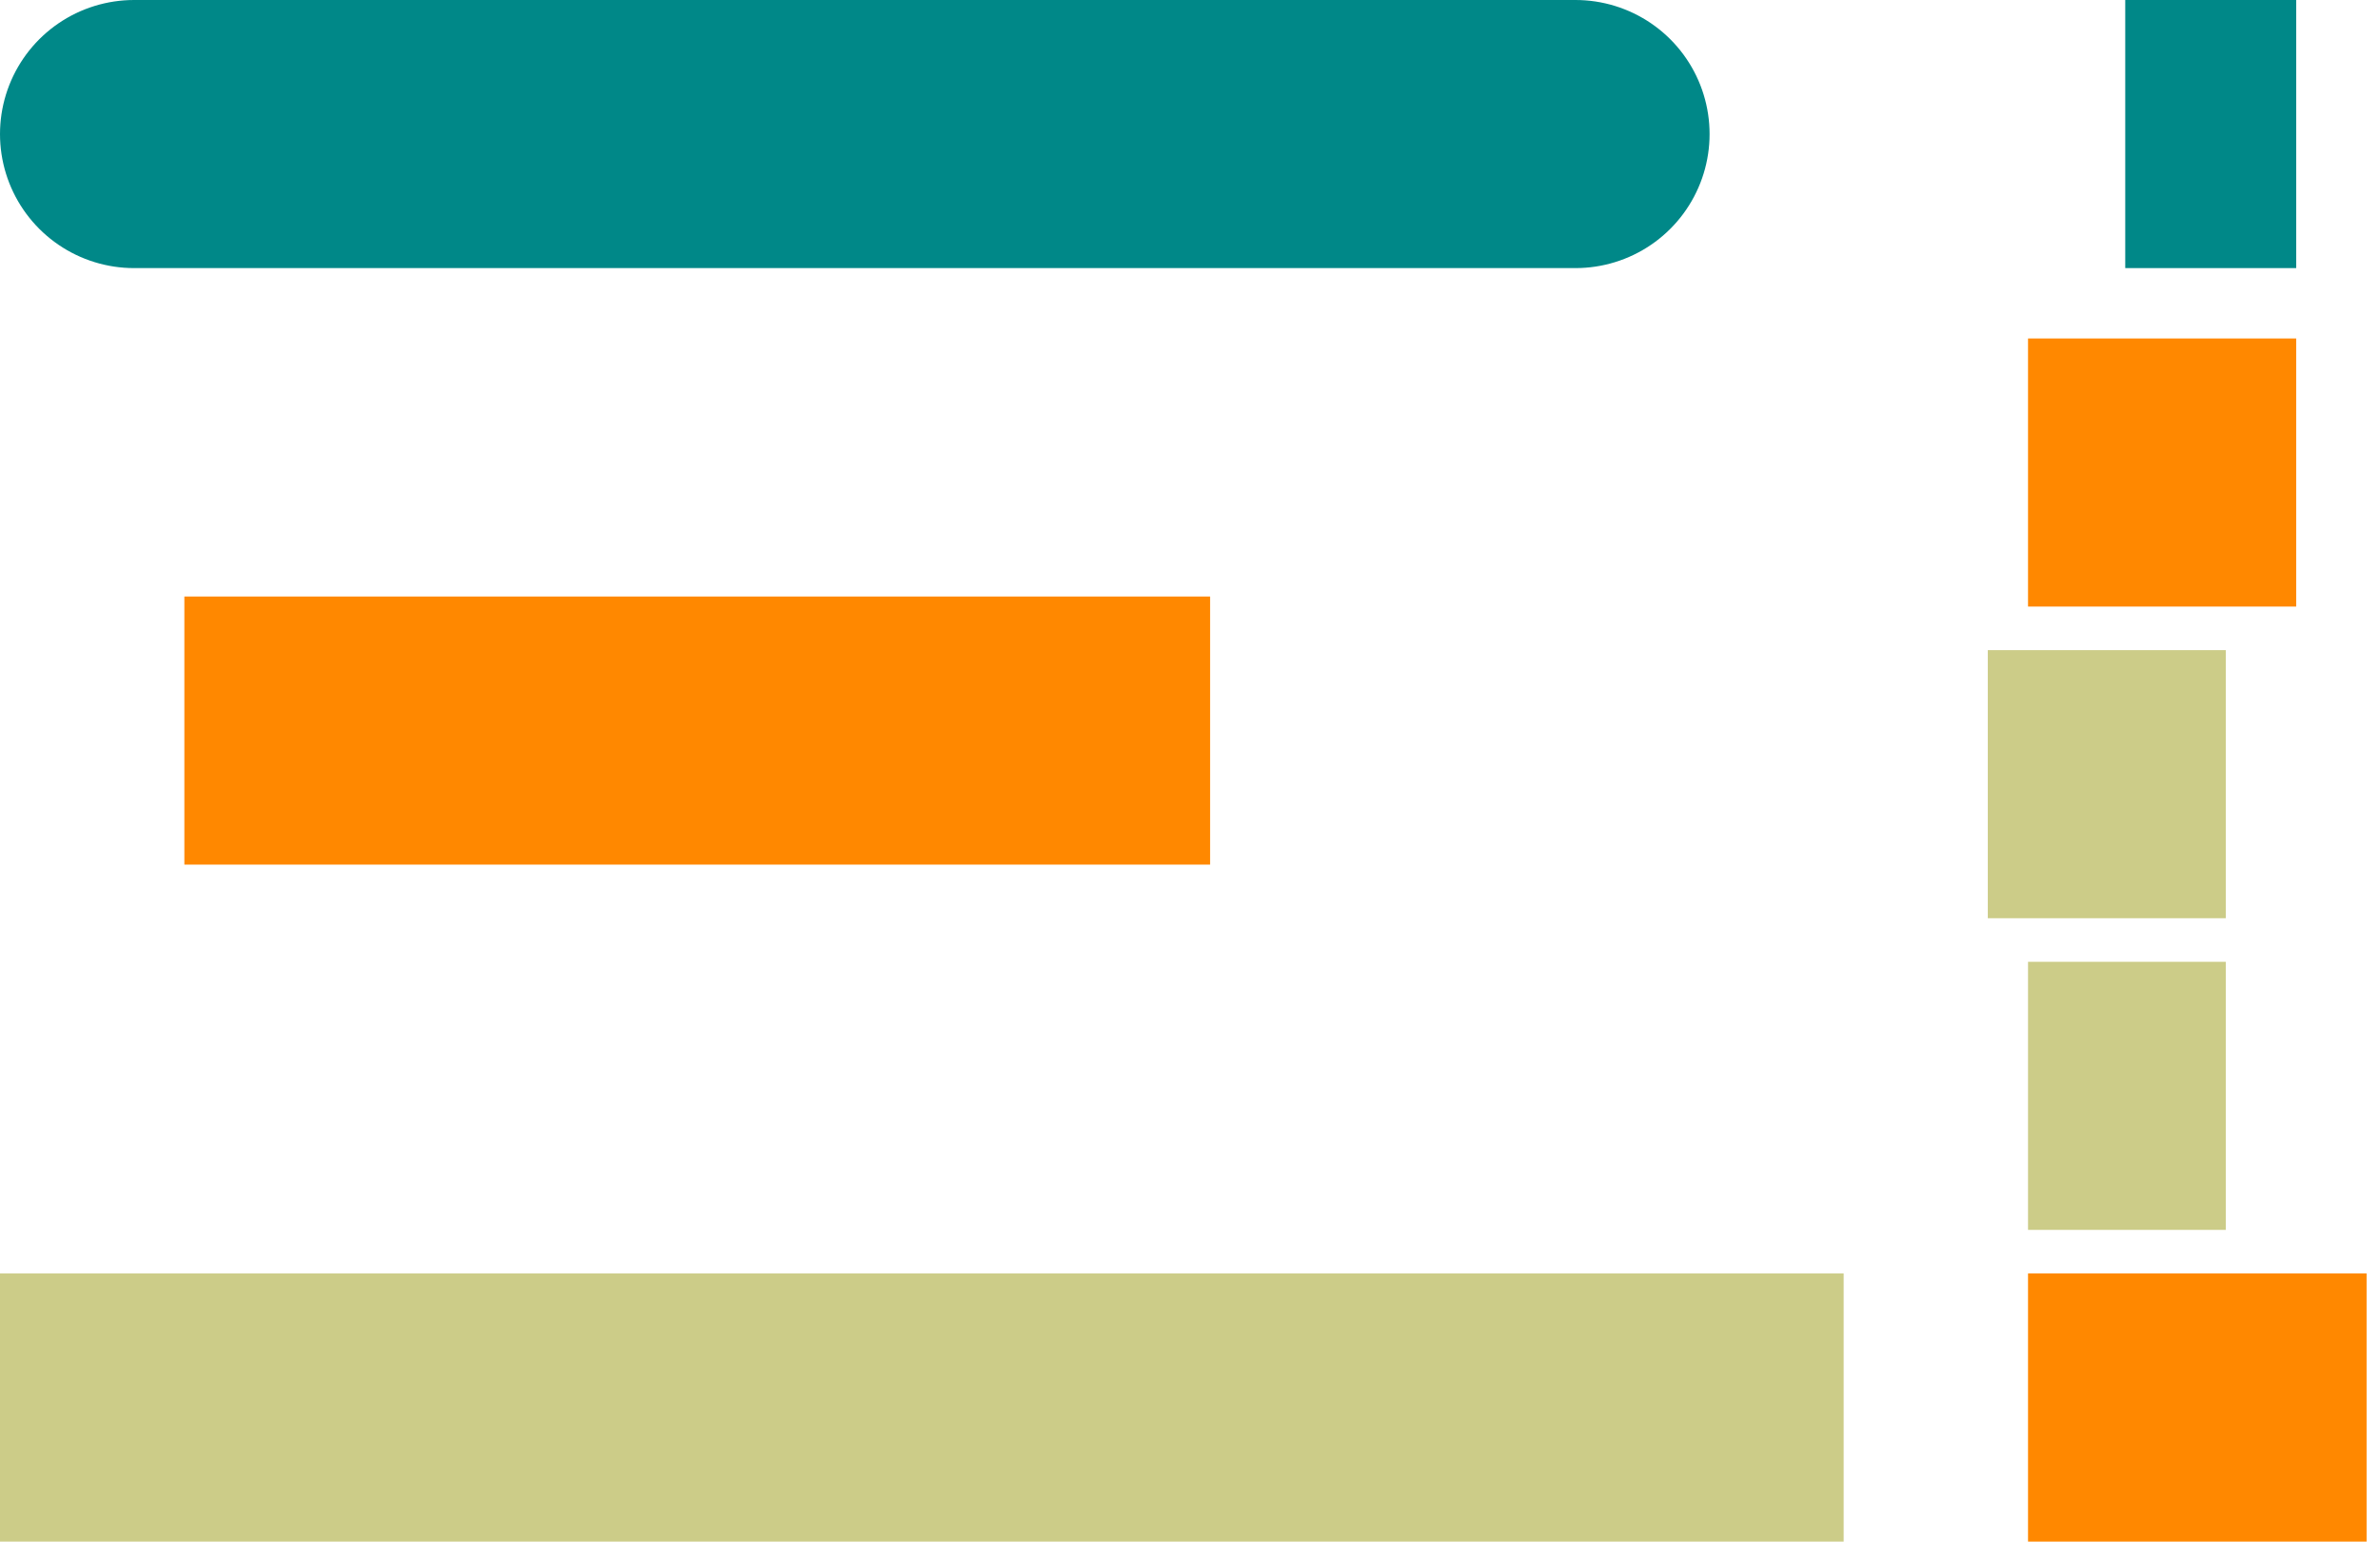 <?xml version="1.0" encoding="iso-8859-1"?>
<!DOCTYPE svg PUBLIC "-//W3C//DTD SVG 1.1//EN" "http://www.w3.org/Graphics/SVG/1.1/DTD/svg11.dtd">
<svg version="1.1" id="Capa_1" xmlns="http://www.w3.org/2000/svg" xmlns:xlink="http://www.w3.org/1999/xlink" x="0px" y="0px"
	 width="710px" height="465px" viewBox="0 0 710 465" style="enable-background:new 0 0 710 465;"
	 xml:space="preserve">
<g>
    <g>
        <path d="M40 40 L470 40" fill="#088" stroke-width="80px" stroke="#088" stroke-linecap="round" />
        <path d="M55 218 L361 218" fill="#f80" stroke-width="80px" stroke="#f80" />
        <path d="M0 420 L550 420" fill="#CC8" stroke-width="80px" stroke="#CC8" />

        <path d="M634 40 L685 40" fill="#088" stroke-width="80px" stroke="#088" />
        <path d="M605 141 L685 141" fill="#f80" stroke-width="80px" stroke="#f80" />
        <path d="M593 234 L664 234" fill="#CC8" stroke-width="80px" stroke="#CC8" />
        <path d="M605 327 L664 327" fill="#CC8" stroke-width="80px" stroke="#CC8" />
        <path d="M605 420 L706 420" fill="#f80" stroke-width="80px" stroke="#f80" />
    </g>
</g>
</svg>